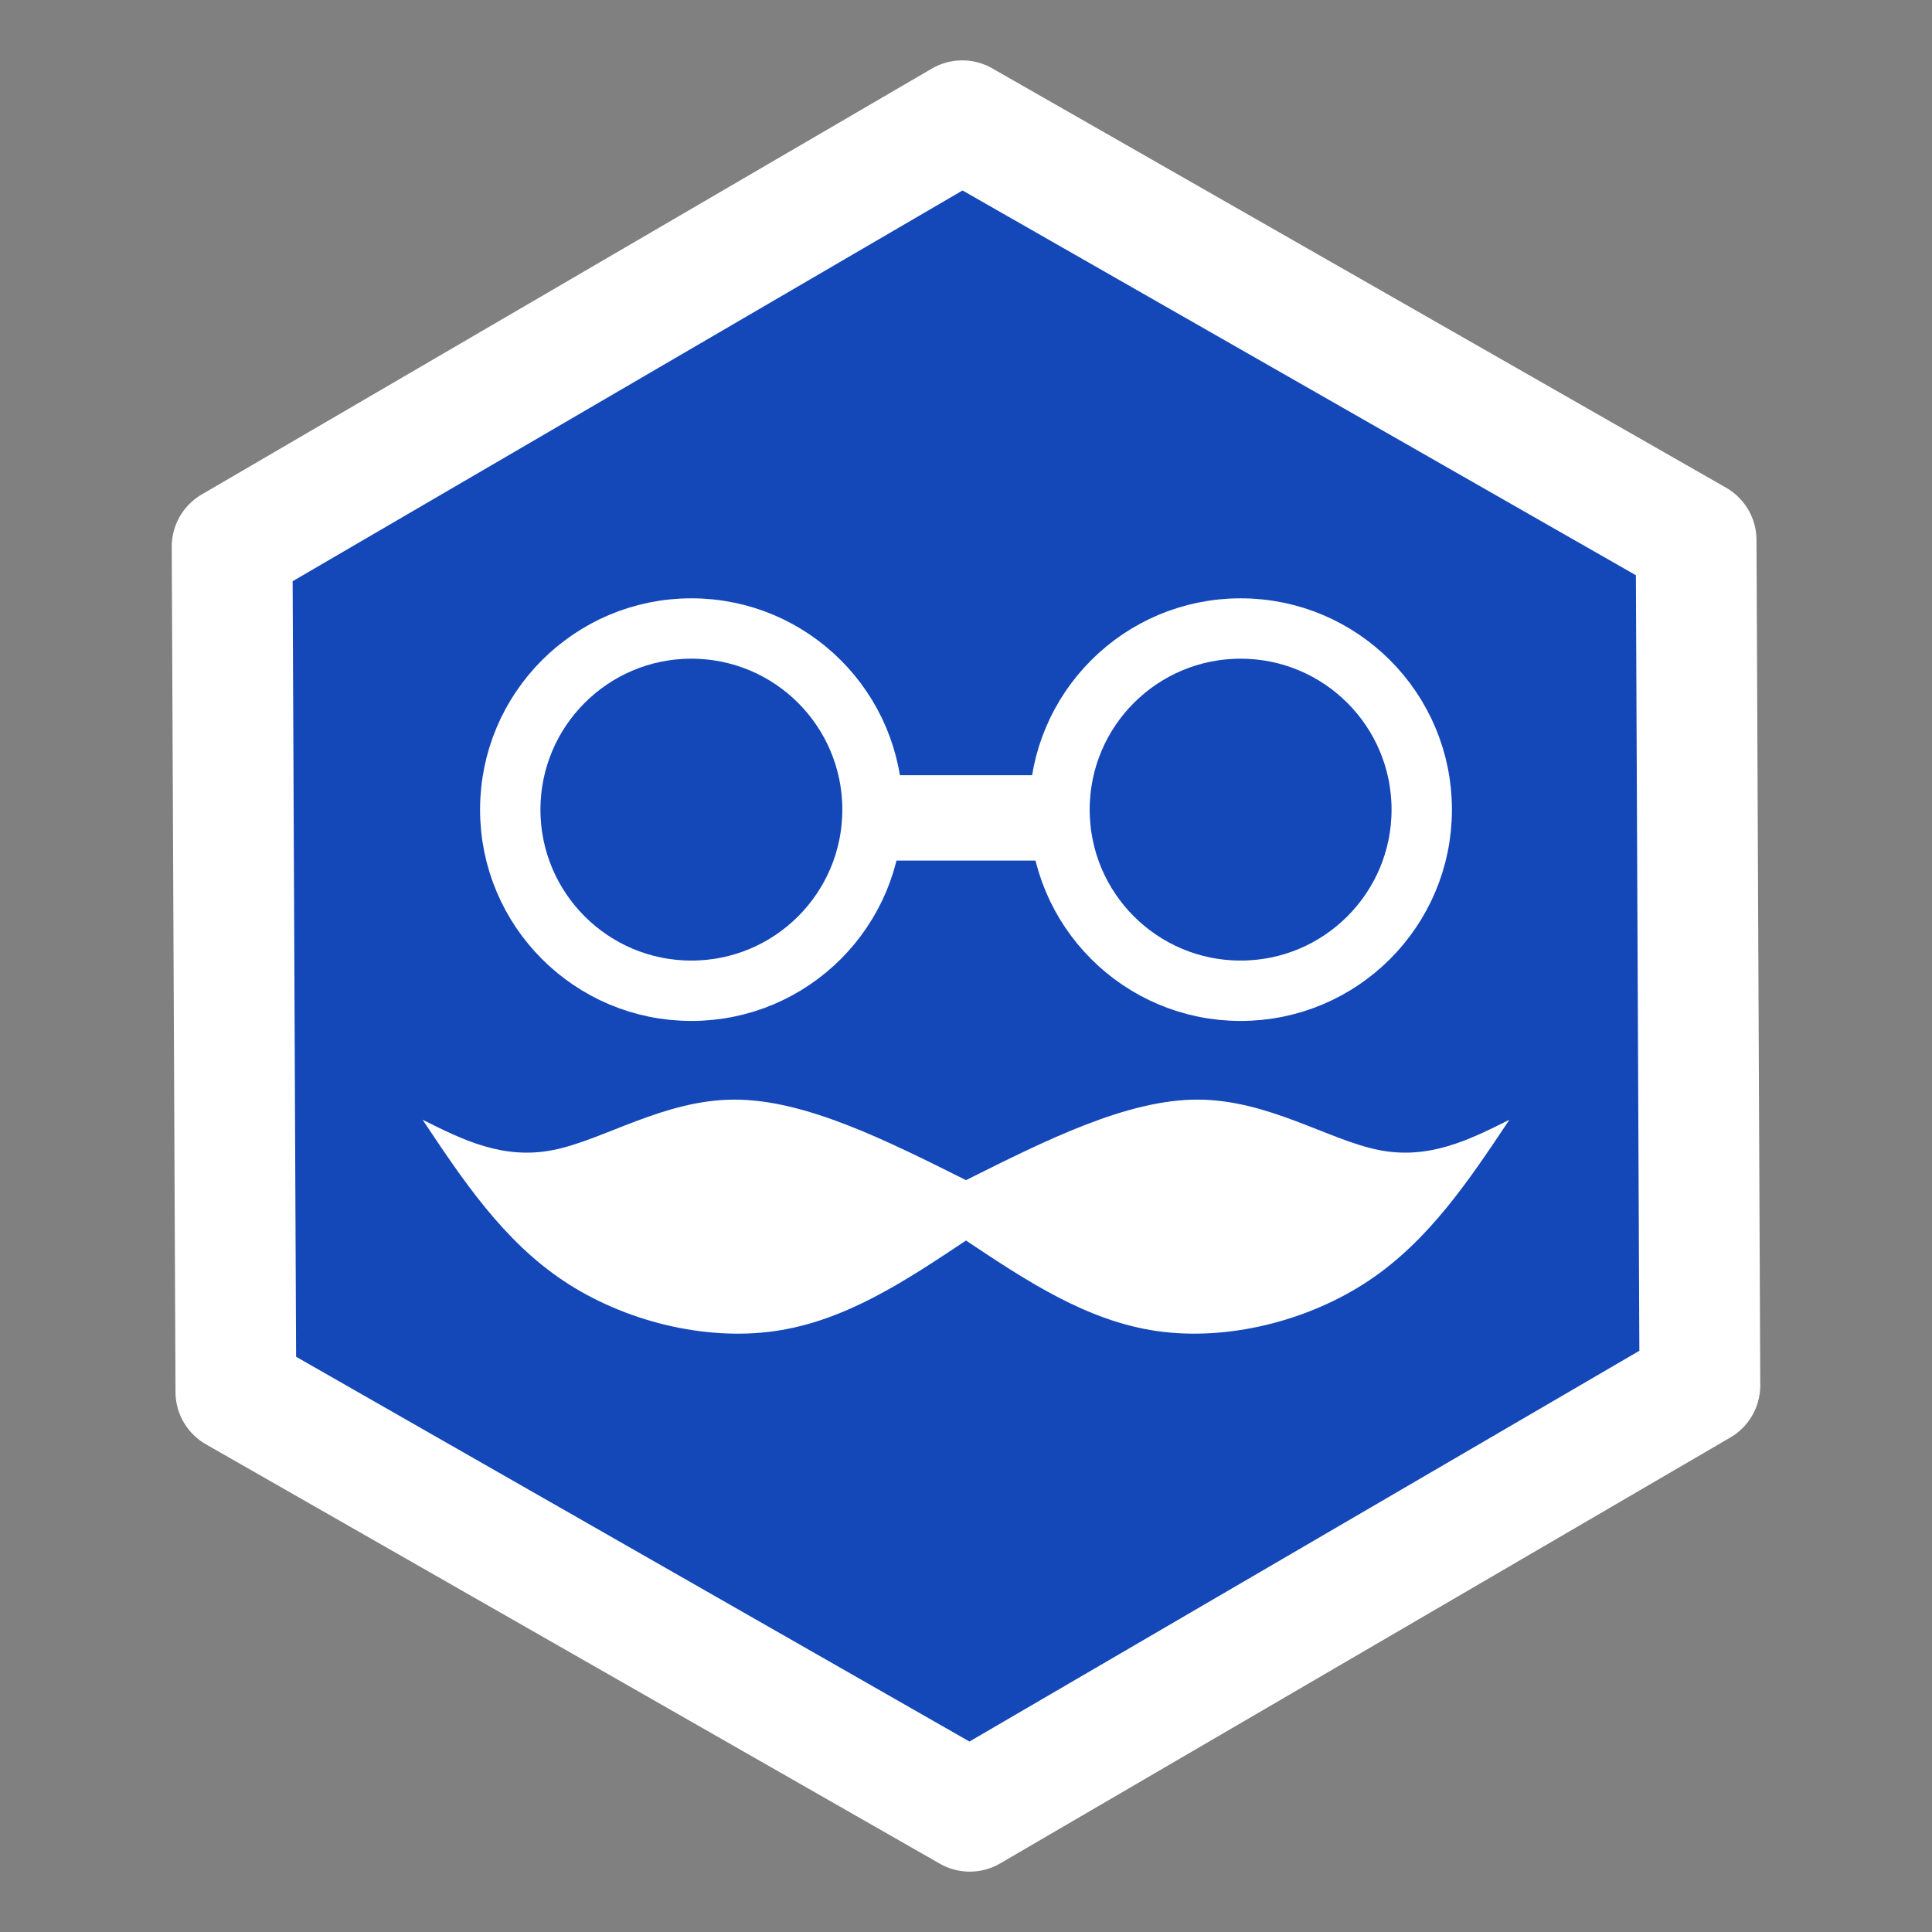 <?xml version="1.0" encoding="UTF-8" standalone="no"?>
<!-- Created with Inkscape (http://www.inkscape.org/) -->

<svg
   width="256"
   height="256"
   viewBox="0 0 256 256"
   version="1.1"
   id="SVGRoot"
   sodipodi:docname="icon.svg"
   inkscape:version="1.1 (c68e22c387, 2021-05-23)"
   xmlns:inkscape="http://www.inkscape.org/namespaces/inkscape"
   xmlns:sodipodi="http://sodipodi.sourceforge.net/DTD/sodipodi-0.dtd"
   xmlns="http://www.w3.org/2000/svg"
   xmlns:svg="http://www.w3.org/2000/svg">
  <rect x="0" y="0" width="256" height="256" fill="#808080" stroke="none"/>
  <sodipodi:namedview
     id="namedview922"
     pagecolor="#505050"
     bordercolor="#eeeeee"
     borderopacity="1"
     inkscape:pageshadow="0"
     inkscape:pageopacity="0"
     inkscape:pagecheckerboard="0"
     inkscape:document-units="px"
     showgrid="true"
     inkscape:zoom="1.3416246"
     inkscape:cx="121.86717"
     inkscape:cy="110.6867"
     inkscape:window-width="1920"
     inkscape:window-height="1017"
     inkscape:window-x="-8"
     inkscape:window-y="-8"
     inkscape:window-maximized="1"
     inkscape:current-layer="layer1">
    <inkscape:grid
       type="xygrid"
       id="grid985"
       spacingx="1"
       spacingy="1" />
  </sodipodi:namedview>
  <defs
     id="defs917">
    <inkscape:path-effect
       effect="bspline"
       id="path-effect995"
       is_visible="true"
       lpeversion="1"
       weight="33.333"
       steps="2"
       helper_size="0"
       apply_no_weight="true"
       apply_with_weight="true"
       only_selected="false" />
    <inkscape:path-effect
       effect="bspline"
       id="path-effect8917"
       is_visible="true"
       lpeversion="1"
       weight="33.333"
       steps="2"
       helper_size="0"
       apply_no_weight="true"
       apply_with_weight="true"
       only_selected="false" />
    <inkscape:path-effect
       effect="bspline"
       id="path-effect8689"
       is_visible="true"
       lpeversion="1"
       weight="33.333"
       steps="2"
       helper_size="0"
       apply_no_weight="true"
       apply_with_weight="true"
       only_selected="false" />
  </defs>
  <g
     inkscape:label="Layer 1"
     inkscape:groupmode="layer"
     id="layer1">
    <path
       sodipodi:type="star"
       style="fill:#1448b9;fill-opacity:1;stroke:#ffffff;stroke-width:16;stroke-linecap:round;stroke-linejoin:round;stroke-miterlimit:4;stroke-dasharray:none;stroke-opacity:1;paint-order:stroke fill markers"
       id="path1084"
       inkscape:flatsided="true"
       sodipodi:sides="6"
       sodipodi:cx="128"
       sodipodi:cy="128"
       sodipodi:r1="112.00111"
       sodipodi:r2="96.995811"
       sodipodi:arg1="0.51914611"
       sodipodi:arg2="1.0427449"
       inkscape:rounded="0"
       inkscape:randomized="0"
       d="M 225.244,183.568 128.499,240 31.255,184.432 l -0.499,-112 96.745,-56.432 97.244,55.568 z" />
    <g
       id="g8840"
       transform="matrix(8,0,0,8,7.964,4.376)">
      <circle
         style="fill:none;stroke:#ffffff;stroke-width:1;stroke-linecap:round;stroke-linejoin:round;stroke-miterlimit:4;stroke-dasharray:none;stroke-opacity:1"
         id="path8374"
         cx="10.456"
         cy="12.863"
         r="3" />
      <circle
         style="fill:none;stroke:#ffffff;stroke-width:1;stroke-linecap:round;stroke-linejoin:round;stroke-miterlimit:4;stroke-dasharray:none;stroke-opacity:1"
         id="path8374-4"
         cx="19.553"
         cy="12.863"
         r="3" />
      <path
         style="fill:none;stroke:#ffffff;stroke-width:1.414px;stroke-linecap:butt;stroke-linejoin:miter;stroke-opacity:1"
         d="m 13,13 c 1.335,0 2.669,0 4,0"
         id="path8687"
         inkscape:path-effect="#path-effect8689"
         inkscape:original-d="m 13,13 c 1.335333,10e-4 2.668667,10e-4 4,0" />
    </g>
    <path
       id="path8915"
       style="fill:#ffffff;fill-opacity:1;stroke:none;stroke-width:8px;stroke-linecap:butt;stroke-linejoin:round;stroke-opacity:1"
       d="m 97.344,145.704 c -9.337,-0.003 -17.337,5.336 -24,6.672 -6.663,1.336 -12.01,-1.333 -17.344,-4 5.333,8 10.67,16.014 18.672,21.344 8.002,5.33 18.67,7.991 28,6.656 9.33,-1.335 17.328,-6.667 25.328,-12 8,5.333 15.999,10.665 25.328,12 9.33,1.335 19.998,-1.326 28,-6.656 8.002,-5.33 13.339,-13.344 18.672,-21.344 -5.333,2.667 -10.681,5.336 -17.344,4 -6.663,-1.336 -14.663,-6.675 -24,-6.672 -9.337,0.003 -19.999,5.343 -30.656,10.672 -10.657,-5.329 -21.319,-10.669 -30.656,-10.672 z" />
  </g>
</svg>
